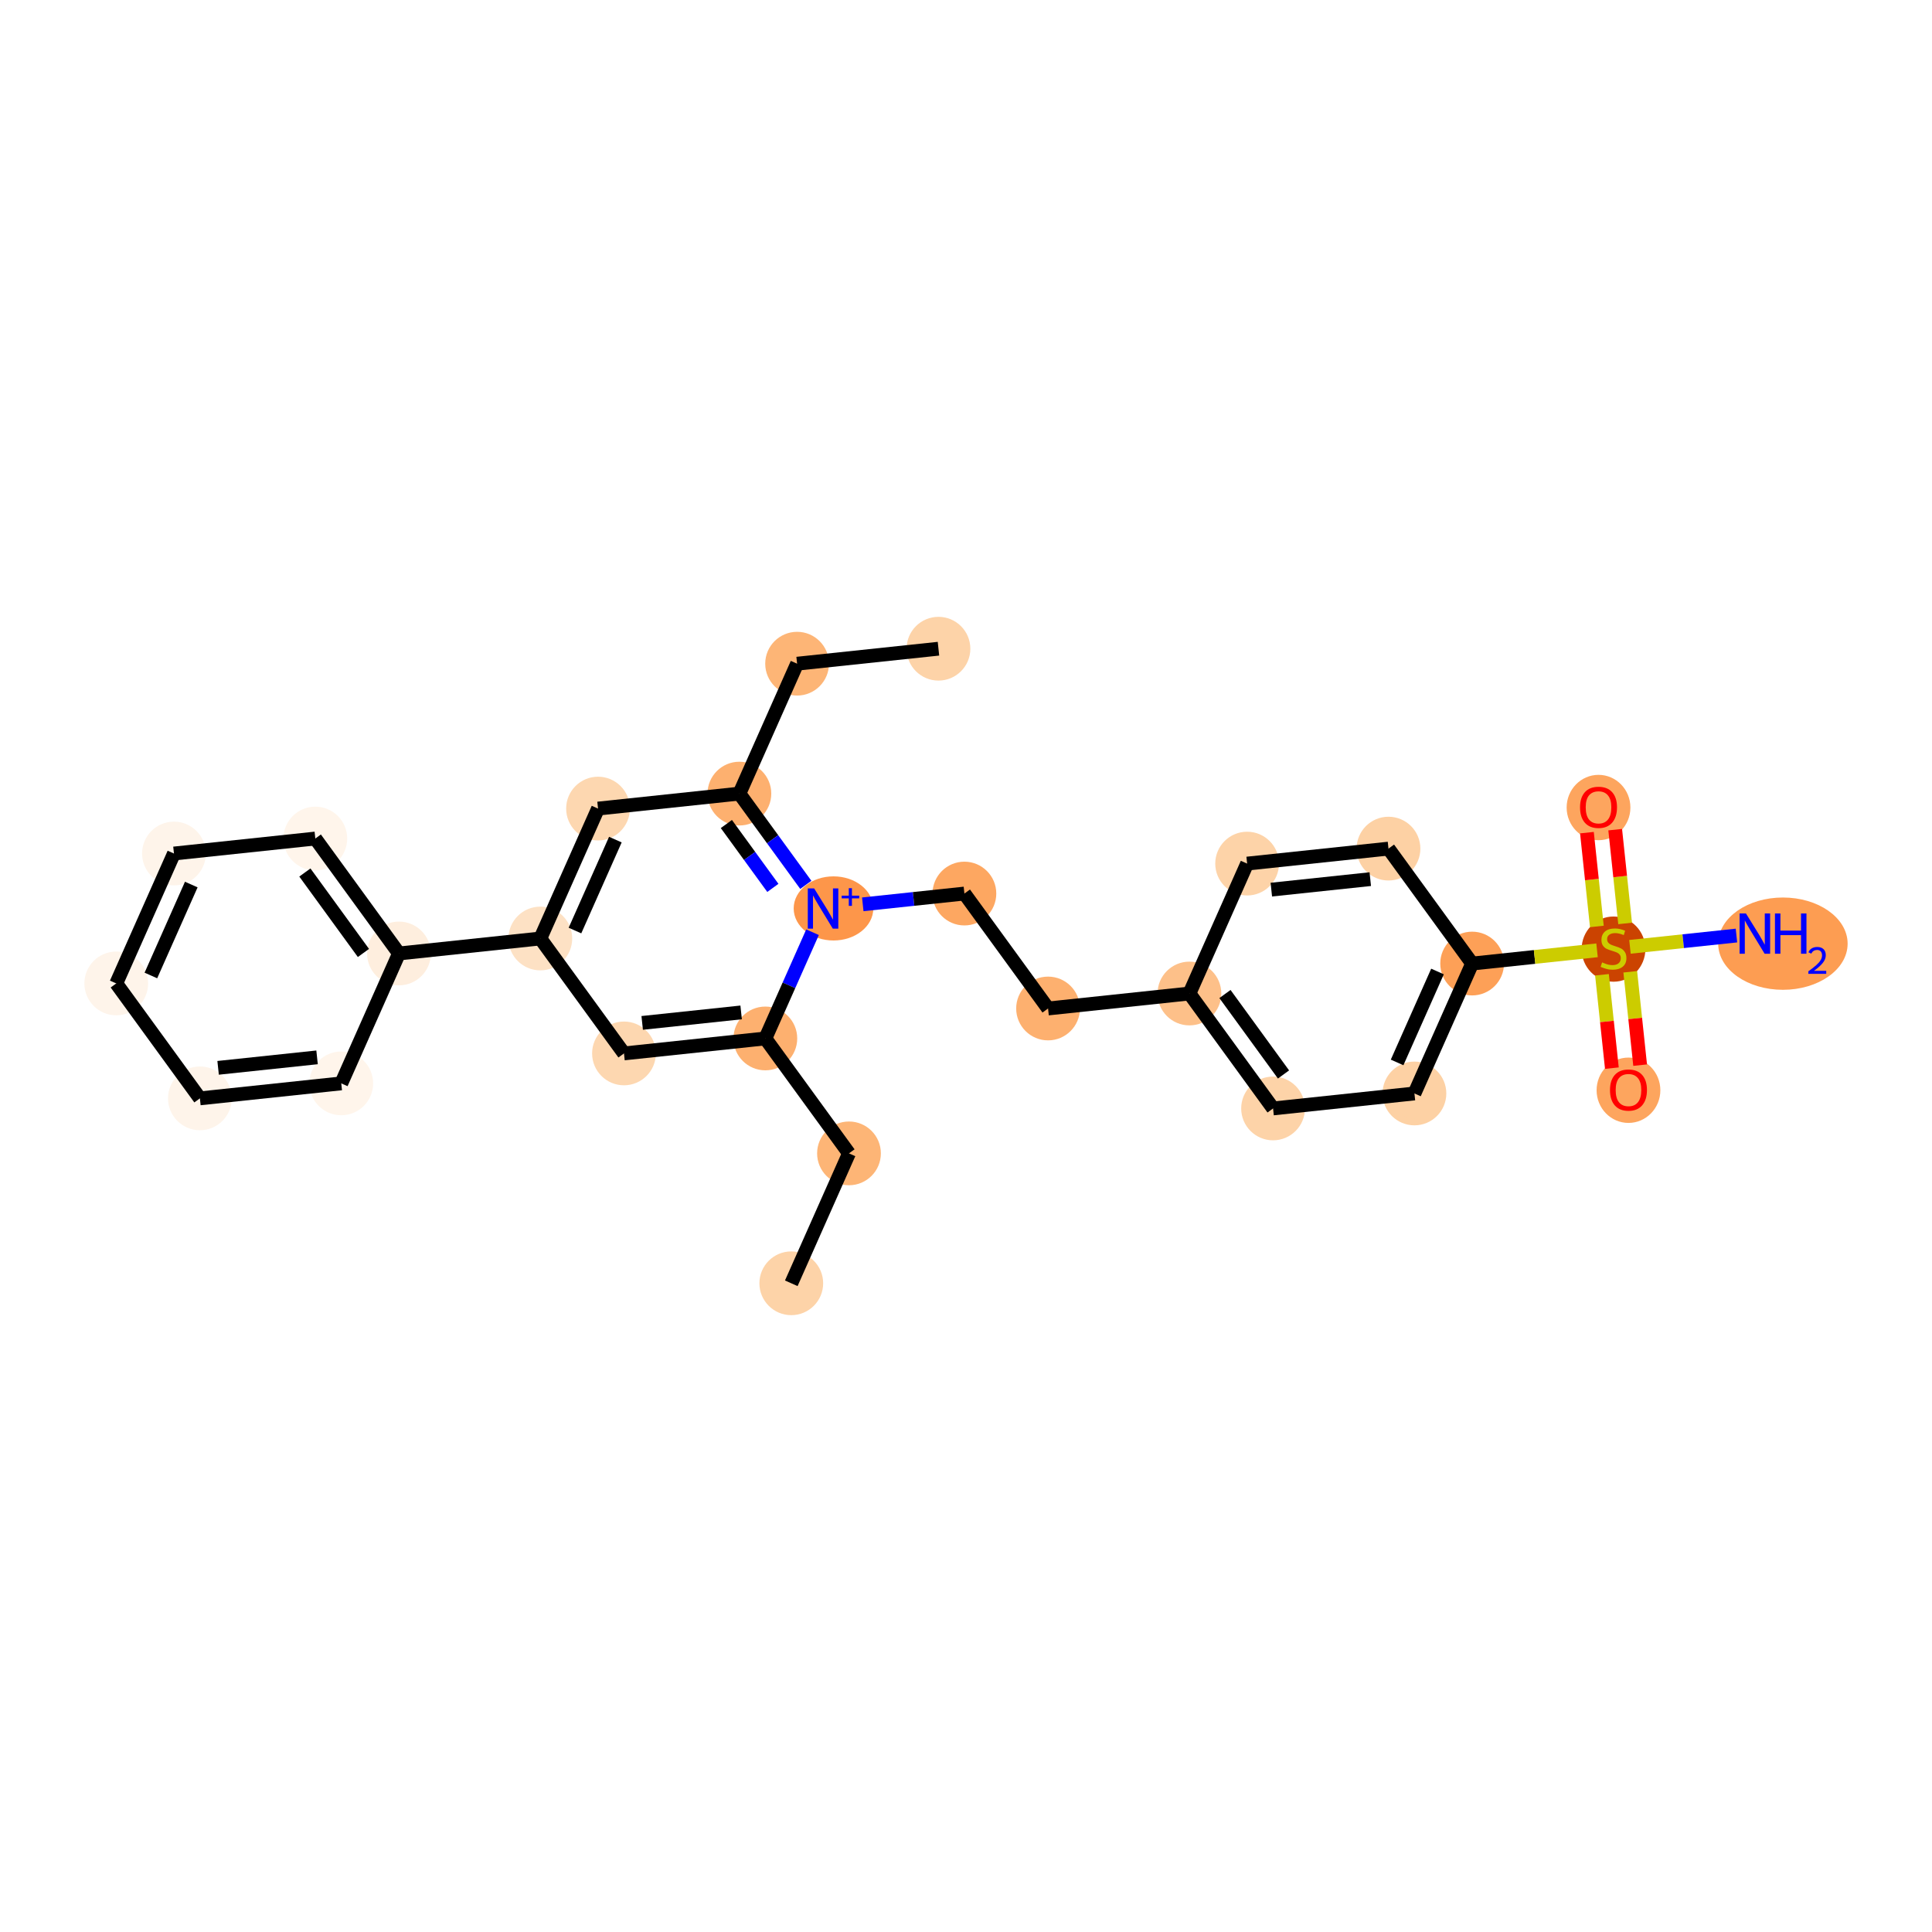 <?xml version='1.0' encoding='iso-8859-1'?>
<svg version='1.1' baseProfile='full'
              xmlns='http://www.w3.org/2000/svg'
                      xmlns:rdkit='http://www.rdkit.org/xml'
                      xmlns:xlink='http://www.w3.org/1999/xlink'
                  xml:space='preserve'
width='280px' height='280px' viewBox='0 0 280 280'>
<!-- END OF HEADER -->
<rect style='opacity:1.0;fill:#FFFFFF;stroke:none' width='280' height='280' x='0' y='0'> </rect>
<ellipse cx='114.679' cy='185.984' rx='4.12' ry='4.12'  style='fill:#FDD3A8;fill-rule:evenodd;stroke:#FDD3A8;stroke-width:1.0px;stroke-linecap:butt;stroke-linejoin:miter;stroke-opacity:1' />
<ellipse cx='123.042' cy='167.156' rx='4.12' ry='4.12'  style='fill:#FDB576;fill-rule:evenodd;stroke:#FDB576;stroke-width:1.0px;stroke-linecap:butt;stroke-linejoin:miter;stroke-opacity:1' />
<ellipse cx='110.919' cy='150.499' rx='4.12' ry='4.12'  style='fill:#FDB06F;fill-rule:evenodd;stroke:#FDB06F;stroke-width:1.0px;stroke-linecap:butt;stroke-linejoin:miter;stroke-opacity:1' />
<ellipse cx='90.432' cy='152.67' rx='4.12' ry='4.12'  style='fill:#FDD7B0;fill-rule:evenodd;stroke:#FDD7B0;stroke-width:1.0px;stroke-linecap:butt;stroke-linejoin:miter;stroke-opacity:1' />
<ellipse cx='78.308' cy='136.013' rx='4.12' ry='4.12'  style='fill:#FDE1C4;fill-rule:evenodd;stroke:#FDE1C4;stroke-width:1.0px;stroke-linecap:butt;stroke-linejoin:miter;stroke-opacity:1' />
<ellipse cx='57.822' cy='138.184' rx='4.12' ry='4.12'  style='fill:#FEEEDE;fill-rule:evenodd;stroke:#FEEEDE;stroke-width:1.0px;stroke-linecap:butt;stroke-linejoin:miter;stroke-opacity:1' />
<ellipse cx='45.698' cy='121.527' rx='4.12' ry='4.12'  style='fill:#FFF5EB;fill-rule:evenodd;stroke:#FFF5EB;stroke-width:1.0px;stroke-linecap:butt;stroke-linejoin:miter;stroke-opacity:1' />
<ellipse cx='25.211' cy='123.698' rx='4.12' ry='4.12'  style='fill:#FEF4EA;fill-rule:evenodd;stroke:#FEF4EA;stroke-width:1.0px;stroke-linecap:butt;stroke-linejoin:miter;stroke-opacity:1' />
<ellipse cx='16.848' cy='142.526' rx='4.12' ry='4.12'  style='fill:#FEF4EA;fill-rule:evenodd;stroke:#FEF4EA;stroke-width:1.0px;stroke-linecap:butt;stroke-linejoin:miter;stroke-opacity:1' />
<ellipse cx='28.971' cy='159.183' rx='4.12' ry='4.12'  style='fill:#FEF4EA;fill-rule:evenodd;stroke:#FEF4EA;stroke-width:1.0px;stroke-linecap:butt;stroke-linejoin:miter;stroke-opacity:1' />
<ellipse cx='49.458' cy='157.012' rx='4.12' ry='4.12'  style='fill:#FFF5EB;fill-rule:evenodd;stroke:#FFF5EB;stroke-width:1.0px;stroke-linecap:butt;stroke-linejoin:miter;stroke-opacity:1' />
<ellipse cx='86.672' cy='117.186' rx='4.12' ry='4.12'  style='fill:#FDD7B0;fill-rule:evenodd;stroke:#FDD7B0;stroke-width:1.0px;stroke-linecap:butt;stroke-linejoin:miter;stroke-opacity:1' />
<ellipse cx='107.159' cy='115.015' rx='4.12' ry='4.12'  style='fill:#FDB06F;fill-rule:evenodd;stroke:#FDB06F;stroke-width:1.0px;stroke-linecap:butt;stroke-linejoin:miter;stroke-opacity:1' />
<ellipse cx='115.522' cy='96.187' rx='4.12' ry='4.12'  style='fill:#FDB576;fill-rule:evenodd;stroke:#FDB576;stroke-width:1.0px;stroke-linecap:butt;stroke-linejoin:miter;stroke-opacity:1' />
<ellipse cx='136.009' cy='94.016' rx='4.12' ry='4.12'  style='fill:#FDD3A8;fill-rule:evenodd;stroke:#FDD3A8;stroke-width:1.0px;stroke-linecap:butt;stroke-linejoin:miter;stroke-opacity:1' />
<ellipse cx='120.797' cy='131.656' rx='5.271' ry='4.147'  style='fill:#FD964A;fill-rule:evenodd;stroke:#FD964A;stroke-width:1.0px;stroke-linecap:butt;stroke-linejoin:miter;stroke-opacity:1' />
<ellipse cx='139.769' cy='129.501' rx='4.12' ry='4.12'  style='fill:#FDA761;fill-rule:evenodd;stroke:#FDA761;stroke-width:1.0px;stroke-linecap:butt;stroke-linejoin:miter;stroke-opacity:1' />
<ellipse cx='151.893' cy='146.158' rx='4.12' ry='4.12'  style='fill:#FDB06F;fill-rule:evenodd;stroke:#FDB06F;stroke-width:1.0px;stroke-linecap:butt;stroke-linejoin:miter;stroke-opacity:1' />
<ellipse cx='172.38' cy='143.987' rx='4.12' ry='4.12'  style='fill:#FDC089;fill-rule:evenodd;stroke:#FDC089;stroke-width:1.0px;stroke-linecap:butt;stroke-linejoin:miter;stroke-opacity:1' />
<ellipse cx='184.503' cy='160.644' rx='4.12' ry='4.12'  style='fill:#FDD3A8;fill-rule:evenodd;stroke:#FDD3A8;stroke-width:1.0px;stroke-linecap:butt;stroke-linejoin:miter;stroke-opacity:1' />
<ellipse cx='204.99' cy='158.473' rx='4.12' ry='4.12'  style='fill:#FDD1A4;fill-rule:evenodd;stroke:#FDD1A4;stroke-width:1.0px;stroke-linecap:butt;stroke-linejoin:miter;stroke-opacity:1' />
<ellipse cx='213.353' cy='139.645' rx='4.12' ry='4.12'  style='fill:#FDA057;fill-rule:evenodd;stroke:#FDA057;stroke-width:1.0px;stroke-linecap:butt;stroke-linejoin:miter;stroke-opacity:1' />
<ellipse cx='233.84' cy='137.553' rx='4.12' ry='4.225'  style='fill:#CB4301;fill-rule:evenodd;stroke:#CB4301;stroke-width:1.0px;stroke-linecap:butt;stroke-linejoin:miter;stroke-opacity:1' />
<ellipse cx='258.393' cy='136.762' rx='8.879' ry='6.188'  style='fill:#FD9D52;fill-rule:evenodd;stroke:#FD9D52;stroke-width:1.0px;stroke-linecap:butt;stroke-linejoin:miter;stroke-opacity:1' />
<ellipse cx='236.011' cy='158.007' rx='4.12' ry='4.236'  style='fill:#FDA55E;fill-rule:evenodd;stroke:#FDA55E;stroke-width:1.0px;stroke-linecap:butt;stroke-linejoin:miter;stroke-opacity:1' />
<ellipse cx='231.67' cy='117.033' rx='4.12' ry='4.236'  style='fill:#FDA55E;fill-rule:evenodd;stroke:#FDA55E;stroke-width:1.0px;stroke-linecap:butt;stroke-linejoin:miter;stroke-opacity:1' />
<ellipse cx='201.23' cy='122.988' rx='4.12' ry='4.12'  style='fill:#FDD1A4;fill-rule:evenodd;stroke:#FDD1A4;stroke-width:1.0px;stroke-linecap:butt;stroke-linejoin:miter;stroke-opacity:1' />
<ellipse cx='180.743' cy='125.159' rx='4.12' ry='4.12'  style='fill:#FDD3A8;fill-rule:evenodd;stroke:#FDD3A8;stroke-width:1.0px;stroke-linecap:butt;stroke-linejoin:miter;stroke-opacity:1' />
<path class='bond-0 atom-0 atom-1' d='M 114.679,185.984 L 123.042,167.156' style='fill:none;fill-rule:evenodd;stroke:#000000;stroke-width:2.0px;stroke-linecap:butt;stroke-linejoin:miter;stroke-opacity:1' />
<path class='bond-1 atom-1 atom-2' d='M 123.042,167.156 L 110.919,150.499' style='fill:none;fill-rule:evenodd;stroke:#000000;stroke-width:2.0px;stroke-linecap:butt;stroke-linejoin:miter;stroke-opacity:1' />
<path class='bond-2 atom-2 atom-3' d='M 110.919,150.499 L 90.432,152.67' style='fill:none;fill-rule:evenodd;stroke:#000000;stroke-width:2.0px;stroke-linecap:butt;stroke-linejoin:miter;stroke-opacity:1' />
<path class='bond-2 atom-2 atom-3' d='M 107.412,146.727 L 93.071,148.247' style='fill:none;fill-rule:evenodd;stroke:#000000;stroke-width:2.0px;stroke-linecap:butt;stroke-linejoin:miter;stroke-opacity:1' />
<path class='bond-27 atom-15 atom-2' d='M 117.758,135.104 L 114.338,142.802' style='fill:none;fill-rule:evenodd;stroke:#0000FF;stroke-width:2.0px;stroke-linecap:butt;stroke-linejoin:miter;stroke-opacity:1' />
<path class='bond-27 atom-15 atom-2' d='M 114.338,142.802 L 110.919,150.499' style='fill:none;fill-rule:evenodd;stroke:#000000;stroke-width:2.0px;stroke-linecap:butt;stroke-linejoin:miter;stroke-opacity:1' />
<path class='bond-3 atom-3 atom-4' d='M 90.432,152.67 L 78.308,136.013' style='fill:none;fill-rule:evenodd;stroke:#000000;stroke-width:2.0px;stroke-linecap:butt;stroke-linejoin:miter;stroke-opacity:1' />
<path class='bond-4 atom-4 atom-5' d='M 78.308,136.013 L 57.822,138.184' style='fill:none;fill-rule:evenodd;stroke:#000000;stroke-width:2.0px;stroke-linecap:butt;stroke-linejoin:miter;stroke-opacity:1' />
<path class='bond-10 atom-4 atom-11' d='M 78.308,136.013 L 86.672,117.186' style='fill:none;fill-rule:evenodd;stroke:#000000;stroke-width:2.0px;stroke-linecap:butt;stroke-linejoin:miter;stroke-opacity:1' />
<path class='bond-10 atom-4 atom-11' d='M 83.329,134.862 L 89.183,121.682' style='fill:none;fill-rule:evenodd;stroke:#000000;stroke-width:2.0px;stroke-linecap:butt;stroke-linejoin:miter;stroke-opacity:1' />
<path class='bond-5 atom-5 atom-6' d='M 57.822,138.184 L 45.698,121.527' style='fill:none;fill-rule:evenodd;stroke:#000000;stroke-width:2.0px;stroke-linecap:butt;stroke-linejoin:miter;stroke-opacity:1' />
<path class='bond-5 atom-5 atom-6' d='M 52.672,138.11 L 44.185,126.45' style='fill:none;fill-rule:evenodd;stroke:#000000;stroke-width:2.0px;stroke-linecap:butt;stroke-linejoin:miter;stroke-opacity:1' />
<path class='bond-29 atom-10 atom-5' d='M 49.458,157.012 L 57.822,138.184' style='fill:none;fill-rule:evenodd;stroke:#000000;stroke-width:2.0px;stroke-linecap:butt;stroke-linejoin:miter;stroke-opacity:1' />
<path class='bond-6 atom-6 atom-7' d='M 45.698,121.527 L 25.211,123.698' style='fill:none;fill-rule:evenodd;stroke:#000000;stroke-width:2.0px;stroke-linecap:butt;stroke-linejoin:miter;stroke-opacity:1' />
<path class='bond-7 atom-7 atom-8' d='M 25.211,123.698 L 16.848,142.526' style='fill:none;fill-rule:evenodd;stroke:#000000;stroke-width:2.0px;stroke-linecap:butt;stroke-linejoin:miter;stroke-opacity:1' />
<path class='bond-7 atom-7 atom-8' d='M 27.722,128.195 L 21.868,141.374' style='fill:none;fill-rule:evenodd;stroke:#000000;stroke-width:2.0px;stroke-linecap:butt;stroke-linejoin:miter;stroke-opacity:1' />
<path class='bond-8 atom-8 atom-9' d='M 16.848,142.526 L 28.971,159.183' style='fill:none;fill-rule:evenodd;stroke:#000000;stroke-width:2.0px;stroke-linecap:butt;stroke-linejoin:miter;stroke-opacity:1' />
<path class='bond-9 atom-9 atom-10' d='M 28.971,159.183 L 49.458,157.012' style='fill:none;fill-rule:evenodd;stroke:#000000;stroke-width:2.0px;stroke-linecap:butt;stroke-linejoin:miter;stroke-opacity:1' />
<path class='bond-9 atom-9 atom-10' d='M 31.61,154.759 L 45.951,153.24' style='fill:none;fill-rule:evenodd;stroke:#000000;stroke-width:2.0px;stroke-linecap:butt;stroke-linejoin:miter;stroke-opacity:1' />
<path class='bond-11 atom-11 atom-12' d='M 86.672,117.186 L 107.159,115.015' style='fill:none;fill-rule:evenodd;stroke:#000000;stroke-width:2.0px;stroke-linecap:butt;stroke-linejoin:miter;stroke-opacity:1' />
<path class='bond-12 atom-12 atom-13' d='M 107.159,115.015 L 115.522,96.187' style='fill:none;fill-rule:evenodd;stroke:#000000;stroke-width:2.0px;stroke-linecap:butt;stroke-linejoin:miter;stroke-opacity:1' />
<path class='bond-14 atom-12 atom-15' d='M 107.159,115.015 L 111.972,121.627' style='fill:none;fill-rule:evenodd;stroke:#000000;stroke-width:2.0px;stroke-linecap:butt;stroke-linejoin:miter;stroke-opacity:1' />
<path class='bond-14 atom-12 atom-15' d='M 111.972,121.627 L 116.784,128.239' style='fill:none;fill-rule:evenodd;stroke:#0000FF;stroke-width:2.0px;stroke-linecap:butt;stroke-linejoin:miter;stroke-opacity:1' />
<path class='bond-14 atom-12 atom-15' d='M 105.271,119.423 L 108.64,124.052' style='fill:none;fill-rule:evenodd;stroke:#000000;stroke-width:2.0px;stroke-linecap:butt;stroke-linejoin:miter;stroke-opacity:1' />
<path class='bond-14 atom-12 atom-15' d='M 108.64,124.052 L 112.009,128.68' style='fill:none;fill-rule:evenodd;stroke:#0000FF;stroke-width:2.0px;stroke-linecap:butt;stroke-linejoin:miter;stroke-opacity:1' />
<path class='bond-13 atom-13 atom-14' d='M 115.522,96.187 L 136.009,94.016' style='fill:none;fill-rule:evenodd;stroke:#000000;stroke-width:2.0px;stroke-linecap:butt;stroke-linejoin:miter;stroke-opacity:1' />
<path class='bond-15 atom-15 atom-16' d='M 125.039,131.062 L 132.404,130.281' style='fill:none;fill-rule:evenodd;stroke:#0000FF;stroke-width:2.0px;stroke-linecap:butt;stroke-linejoin:miter;stroke-opacity:1' />
<path class='bond-15 atom-15 atom-16' d='M 132.404,130.281 L 139.769,129.501' style='fill:none;fill-rule:evenodd;stroke:#000000;stroke-width:2.0px;stroke-linecap:butt;stroke-linejoin:miter;stroke-opacity:1' />
<path class='bond-16 atom-16 atom-17' d='M 139.769,129.501 L 151.893,146.158' style='fill:none;fill-rule:evenodd;stroke:#000000;stroke-width:2.0px;stroke-linecap:butt;stroke-linejoin:miter;stroke-opacity:1' />
<path class='bond-17 atom-17 atom-18' d='M 151.893,146.158 L 172.38,143.987' style='fill:none;fill-rule:evenodd;stroke:#000000;stroke-width:2.0px;stroke-linecap:butt;stroke-linejoin:miter;stroke-opacity:1' />
<path class='bond-18 atom-18 atom-19' d='M 172.38,143.987 L 184.503,160.644' style='fill:none;fill-rule:evenodd;stroke:#000000;stroke-width:2.0px;stroke-linecap:butt;stroke-linejoin:miter;stroke-opacity:1' />
<path class='bond-18 atom-18 atom-19' d='M 177.53,144.061 L 186.016,155.72' style='fill:none;fill-rule:evenodd;stroke:#000000;stroke-width:2.0px;stroke-linecap:butt;stroke-linejoin:miter;stroke-opacity:1' />
<path class='bond-28 atom-27 atom-18' d='M 180.743,125.159 L 172.38,143.987' style='fill:none;fill-rule:evenodd;stroke:#000000;stroke-width:2.0px;stroke-linecap:butt;stroke-linejoin:miter;stroke-opacity:1' />
<path class='bond-19 atom-19 atom-20' d='M 184.503,160.644 L 204.99,158.473' style='fill:none;fill-rule:evenodd;stroke:#000000;stroke-width:2.0px;stroke-linecap:butt;stroke-linejoin:miter;stroke-opacity:1' />
<path class='bond-20 atom-20 atom-21' d='M 204.99,158.473 L 213.353,139.645' style='fill:none;fill-rule:evenodd;stroke:#000000;stroke-width:2.0px;stroke-linecap:butt;stroke-linejoin:miter;stroke-opacity:1' />
<path class='bond-20 atom-20 atom-21' d='M 202.479,153.976 L 208.333,140.797' style='fill:none;fill-rule:evenodd;stroke:#000000;stroke-width:2.0px;stroke-linecap:butt;stroke-linejoin:miter;stroke-opacity:1' />
<path class='bond-21 atom-21 atom-22' d='M 213.353,139.645 L 222.404,138.686' style='fill:none;fill-rule:evenodd;stroke:#000000;stroke-width:2.0px;stroke-linecap:butt;stroke-linejoin:miter;stroke-opacity:1' />
<path class='bond-21 atom-21 atom-22' d='M 222.404,138.686 L 231.455,137.727' style='fill:none;fill-rule:evenodd;stroke:#CCCC00;stroke-width:2.0px;stroke-linecap:butt;stroke-linejoin:miter;stroke-opacity:1' />
<path class='bond-25 atom-21 atom-26' d='M 213.353,139.645 L 201.23,122.988' style='fill:none;fill-rule:evenodd;stroke:#000000;stroke-width:2.0px;stroke-linecap:butt;stroke-linejoin:miter;stroke-opacity:1' />
<path class='bond-22 atom-22 atom-23' d='M 236.226,137.222 L 243.943,136.404' style='fill:none;fill-rule:evenodd;stroke:#CCCC00;stroke-width:2.0px;stroke-linecap:butt;stroke-linejoin:miter;stroke-opacity:1' />
<path class='bond-22 atom-22 atom-23' d='M 243.943,136.404 L 251.66,135.586' style='fill:none;fill-rule:evenodd;stroke:#0000FF;stroke-width:2.0px;stroke-linecap:butt;stroke-linejoin:miter;stroke-opacity:1' />
<path class='bond-23 atom-22 atom-24' d='M 232.171,141.272 L 232.888,148.038' style='fill:none;fill-rule:evenodd;stroke:#CCCC00;stroke-width:2.0px;stroke-linecap:butt;stroke-linejoin:miter;stroke-opacity:1' />
<path class='bond-23 atom-22 atom-24' d='M 232.888,148.038 L 233.605,154.803' style='fill:none;fill-rule:evenodd;stroke:#FF0000;stroke-width:2.0px;stroke-linecap:butt;stroke-linejoin:miter;stroke-opacity:1' />
<path class='bond-23 atom-22 atom-24' d='M 236.269,140.838 L 236.985,147.603' style='fill:none;fill-rule:evenodd;stroke:#CCCC00;stroke-width:2.0px;stroke-linecap:butt;stroke-linejoin:miter;stroke-opacity:1' />
<path class='bond-23 atom-22 atom-24' d='M 236.985,147.603 L 237.702,154.369' style='fill:none;fill-rule:evenodd;stroke:#FF0000;stroke-width:2.0px;stroke-linecap:butt;stroke-linejoin:miter;stroke-opacity:1' />
<path class='bond-24 atom-22 atom-25' d='M 235.526,133.833 L 234.806,127.037' style='fill:none;fill-rule:evenodd;stroke:#CCCC00;stroke-width:2.0px;stroke-linecap:butt;stroke-linejoin:miter;stroke-opacity:1' />
<path class='bond-24 atom-22 atom-25' d='M 234.806,127.037 L 234.086,120.24' style='fill:none;fill-rule:evenodd;stroke:#FF0000;stroke-width:2.0px;stroke-linecap:butt;stroke-linejoin:miter;stroke-opacity:1' />
<path class='bond-24 atom-22 atom-25' d='M 231.429,134.267 L 230.709,127.471' style='fill:none;fill-rule:evenodd;stroke:#CCCC00;stroke-width:2.0px;stroke-linecap:butt;stroke-linejoin:miter;stroke-opacity:1' />
<path class='bond-24 atom-22 atom-25' d='M 230.709,127.471 L 229.989,120.674' style='fill:none;fill-rule:evenodd;stroke:#FF0000;stroke-width:2.0px;stroke-linecap:butt;stroke-linejoin:miter;stroke-opacity:1' />
<path class='bond-26 atom-26 atom-27' d='M 201.23,122.988 L 180.743,125.159' style='fill:none;fill-rule:evenodd;stroke:#000000;stroke-width:2.0px;stroke-linecap:butt;stroke-linejoin:miter;stroke-opacity:1' />
<path class='bond-26 atom-26 atom-27' d='M 198.591,127.411 L 184.25,128.931' style='fill:none;fill-rule:evenodd;stroke:#000000;stroke-width:2.0px;stroke-linecap:butt;stroke-linejoin:miter;stroke-opacity:1' />
<path  class='atom-15' d='M 117.993 128.754
L 119.904 131.845
Q 120.094 132.15, 120.399 132.702
Q 120.704 133.254, 120.72 133.287
L 120.72 128.754
L 121.495 128.754
L 121.495 134.589
L 120.696 134.589
L 118.644 131.21
Q 118.405 130.815, 118.149 130.361
Q 117.902 129.908, 117.828 129.768
L 117.828 134.589
L 117.07 134.589
L 117.07 128.754
L 117.993 128.754
' fill='#0000FF'/>
<path  class='atom-15' d='M 121.984 129.806
L 123.012 129.806
L 123.012 128.724
L 123.469 128.724
L 123.469 129.806
L 124.524 129.806
L 124.524 130.198
L 123.469 130.198
L 123.469 131.285
L 123.012 131.285
L 123.012 130.198
L 121.984 130.198
L 121.984 129.806
' fill='#0000FF'/>
<path  class='atom-22' d='M 232.192 139.477
Q 232.258 139.501, 232.53 139.617
Q 232.802 139.732, 233.099 139.806
Q 233.404 139.872, 233.7 139.872
Q 234.252 139.872, 234.574 139.609
Q 234.895 139.337, 234.895 138.867
Q 234.895 138.546, 234.73 138.348
Q 234.574 138.15, 234.327 138.043
Q 234.079 137.936, 233.667 137.812
Q 233.148 137.656, 232.835 137.507
Q 232.53 137.359, 232.308 137.046
Q 232.093 136.733, 232.093 136.205
Q 232.093 135.472, 232.588 135.019
Q 233.091 134.565, 234.079 134.565
Q 234.755 134.565, 235.522 134.887
L 235.332 135.521
Q 234.632 135.233, 234.104 135.233
Q 233.536 135.233, 233.222 135.472
Q 232.909 135.703, 232.917 136.106
Q 232.917 136.419, 233.074 136.609
Q 233.239 136.799, 233.47 136.906
Q 233.709 137.013, 234.104 137.136
Q 234.632 137.301, 234.945 137.466
Q 235.258 137.631, 235.48 137.969
Q 235.711 138.298, 235.711 138.867
Q 235.711 139.675, 235.167 140.111
Q 234.632 140.54, 233.733 140.54
Q 233.214 140.54, 232.819 140.424
Q 232.431 140.317, 231.97 140.128
L 232.192 139.477
' fill='#CCCC00'/>
<path  class='atom-23' d='M 253.038 132.386
L 254.95 135.477
Q 255.139 135.781, 255.444 136.334
Q 255.749 136.886, 255.765 136.919
L 255.765 132.386
L 256.54 132.386
L 256.54 138.221
L 255.741 138.221
L 253.689 134.842
Q 253.45 134.446, 253.194 133.993
Q 252.947 133.54, 252.873 133.4
L 252.873 138.221
L 252.115 138.221
L 252.115 132.386
L 253.038 132.386
' fill='#0000FF'/>
<path  class='atom-23' d='M 257.24 132.386
L 258.032 132.386
L 258.032 134.867
L 261.015 134.867
L 261.015 132.386
L 261.806 132.386
L 261.806 138.221
L 261.015 138.221
L 261.015 135.526
L 258.032 135.526
L 258.032 138.221
L 257.24 138.221
L 257.24 132.386
' fill='#0000FF'/>
<path  class='atom-23' d='M 262.089 138.016
Q 262.23 137.652, 262.567 137.45
Q 262.904 137.244, 263.372 137.244
Q 263.954 137.244, 264.28 137.559
Q 264.607 137.875, 264.607 138.435
Q 264.607 139.006, 264.183 139.539
Q 263.764 140.072, 262.894 140.703
L 264.672 140.703
L 264.672 141.138
L 262.078 141.138
L 262.078 140.773
Q 262.796 140.262, 263.22 139.881
Q 263.65 139.501, 263.856 139.158
Q 264.063 138.815, 264.063 138.462
Q 264.063 138.092, 263.878 137.885
Q 263.693 137.679, 263.372 137.679
Q 263.062 137.679, 262.855 137.804
Q 262.649 137.929, 262.502 138.206
L 262.089 138.016
' fill='#0000FF'/>
<path  class='atom-24' d='M 233.333 157.978
Q 233.333 156.577, 234.025 155.794
Q 234.717 155.011, 236.011 155.011
Q 237.305 155.011, 237.997 155.794
Q 238.689 156.577, 238.689 157.978
Q 238.689 159.395, 237.989 160.203
Q 237.289 161.002, 236.011 161.002
Q 234.726 161.002, 234.025 160.203
Q 233.333 159.403, 233.333 157.978
M 236.011 160.343
Q 236.901 160.343, 237.379 159.749
Q 237.865 159.148, 237.865 157.978
Q 237.865 156.832, 237.379 156.255
Q 236.901 155.67, 236.011 155.67
Q 235.121 155.67, 234.635 156.247
Q 234.157 156.824, 234.157 157.978
Q 234.157 159.156, 234.635 159.749
Q 235.121 160.343, 236.011 160.343
' fill='#FF0000'/>
<path  class='atom-25' d='M 228.991 117.004
Q 228.991 115.603, 229.684 114.82
Q 230.376 114.037, 231.67 114.037
Q 232.963 114.037, 233.656 114.82
Q 234.348 115.603, 234.348 117.004
Q 234.348 118.421, 233.647 119.229
Q 232.947 120.028, 231.67 120.028
Q 230.384 120.028, 229.684 119.229
Q 228.991 118.429, 228.991 117.004
M 231.67 119.369
Q 232.56 119.369, 233.038 118.776
Q 233.524 118.174, 233.524 117.004
Q 233.524 115.858, 233.038 115.282
Q 232.56 114.696, 231.67 114.696
Q 230.78 114.696, 230.293 115.273
Q 229.815 115.85, 229.815 117.004
Q 229.815 118.182, 230.293 118.776
Q 230.78 119.369, 231.67 119.369
' fill='#FF0000'/>
</svg>
